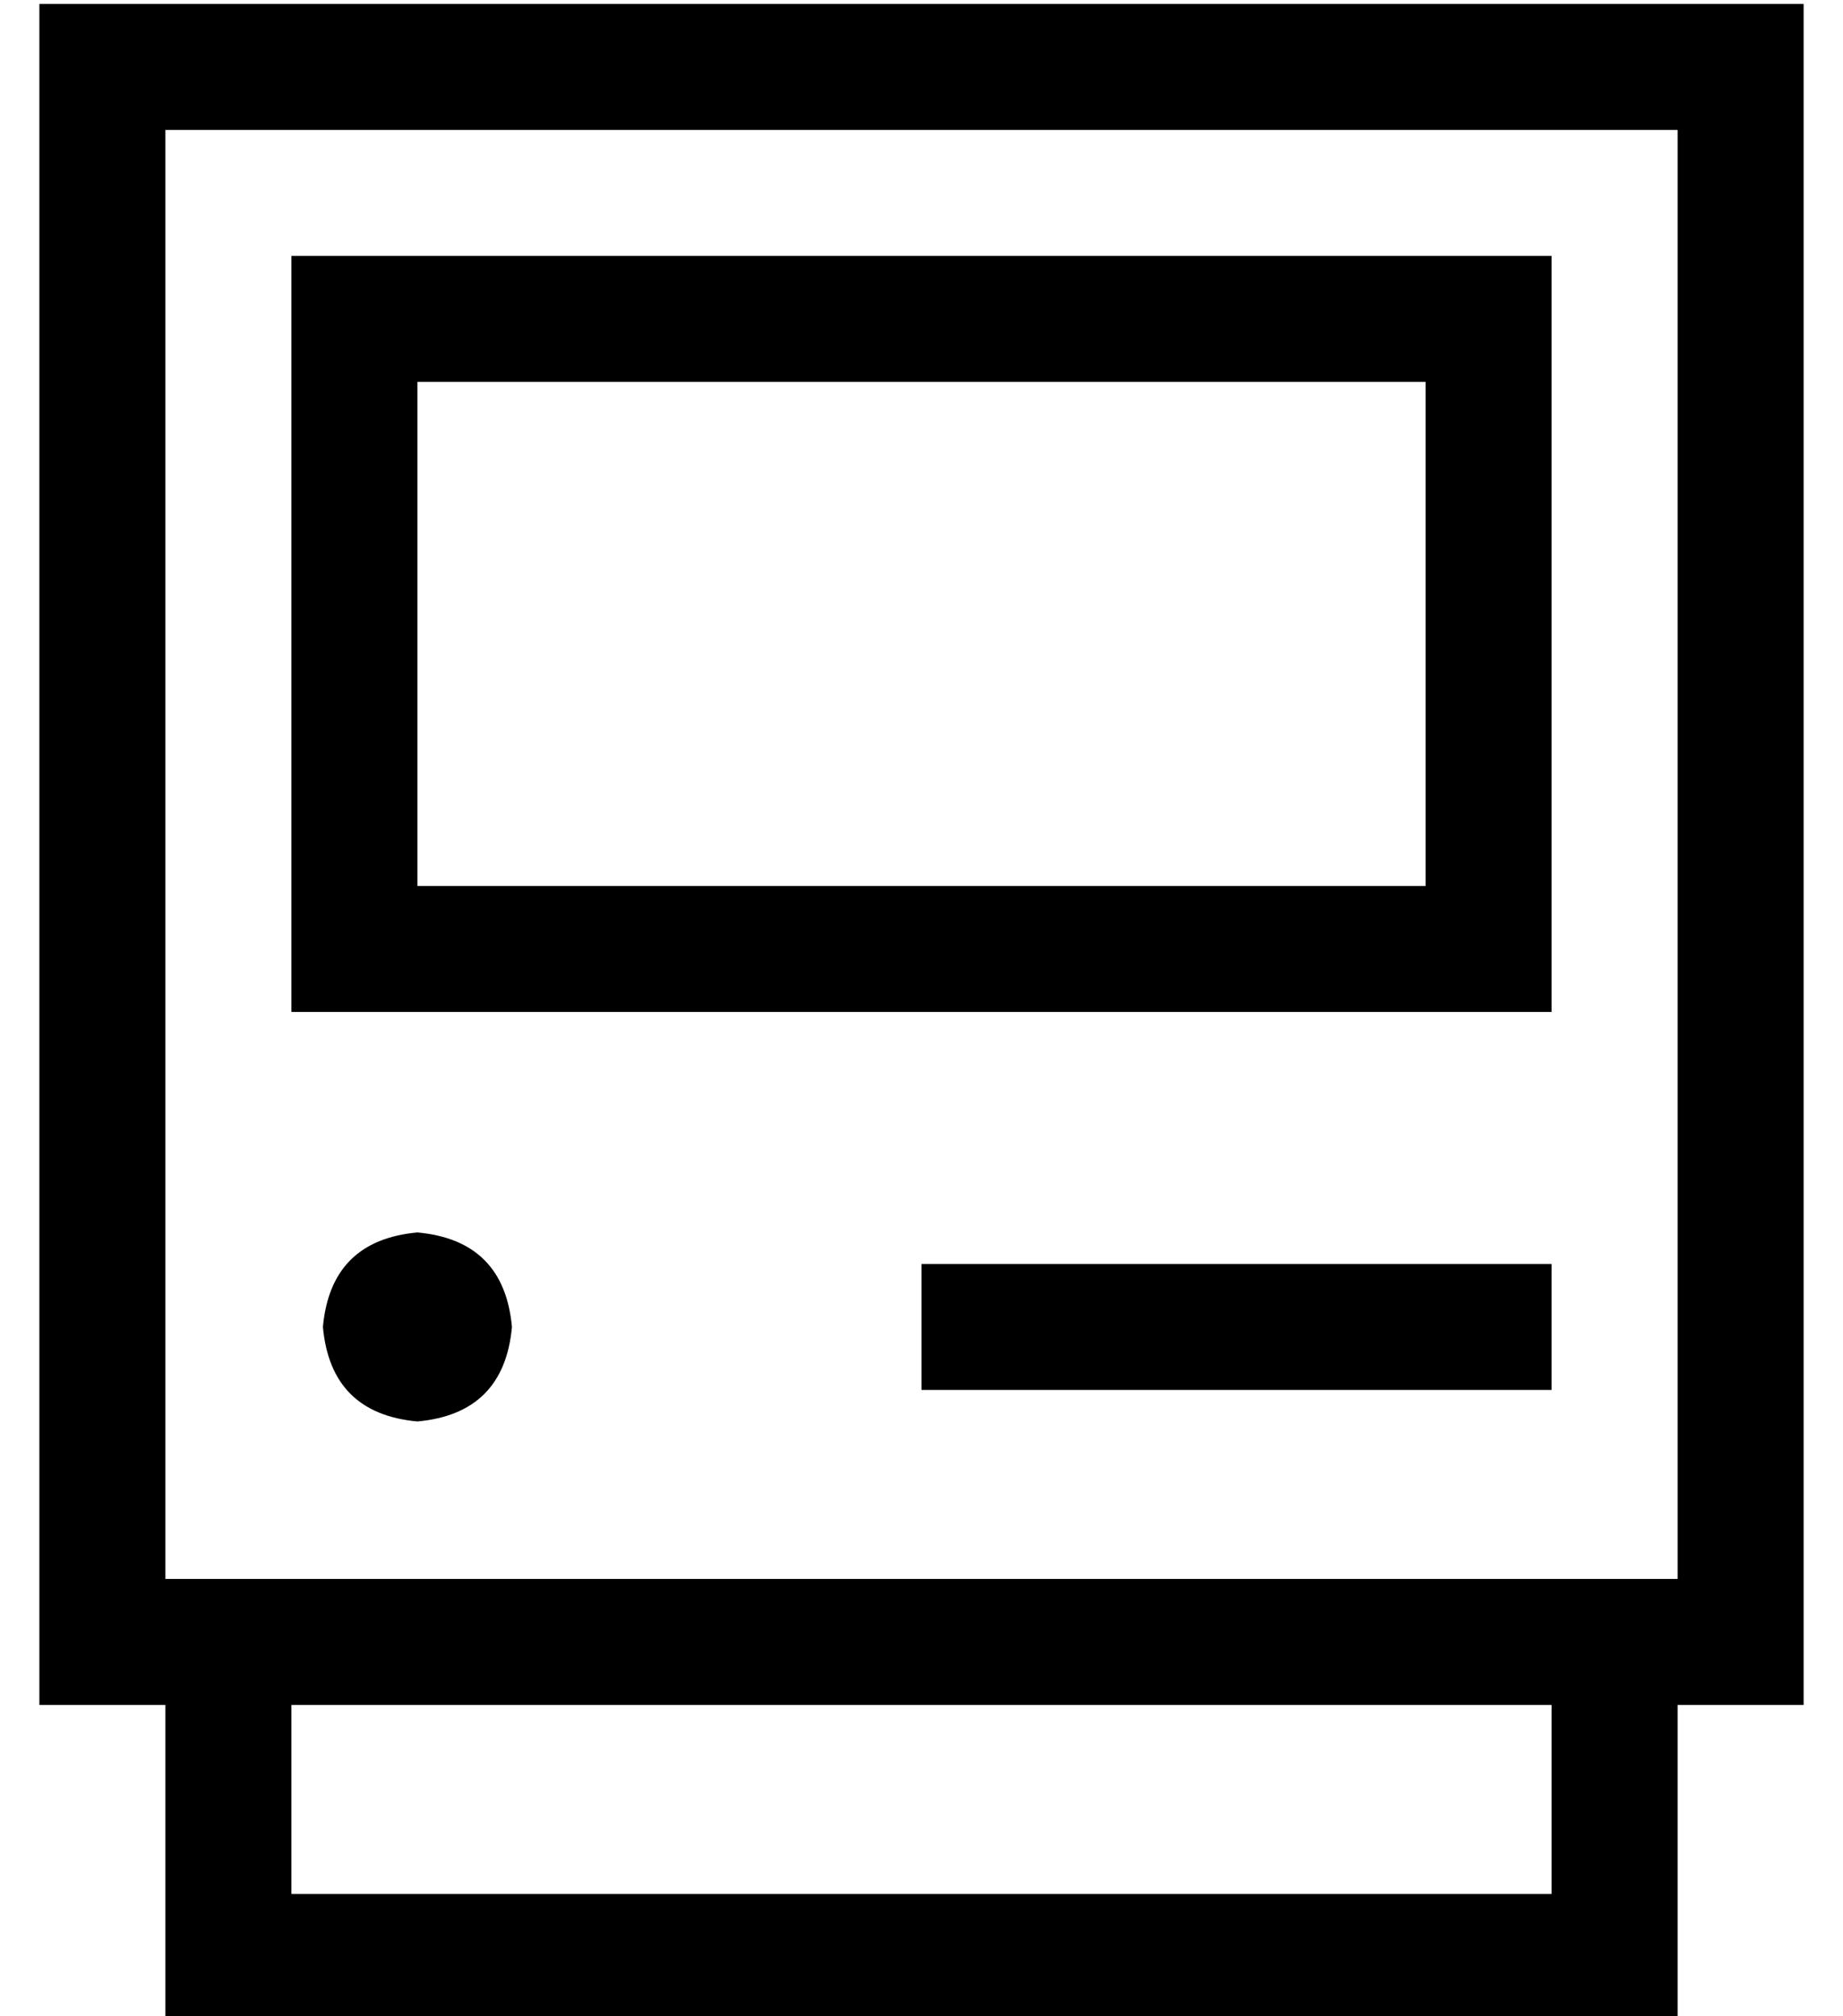 <?xml version="1.0" standalone="no"?>
<!DOCTYPE svg PUBLIC "-//W3C//DTD SVG 1.1//EN" "http://www.w3.org/Graphics/SVG/1.1/DTD/svg11.dtd" >
<svg xmlns="http://www.w3.org/2000/svg" xmlns:xlink="http://www.w3.org/1999/xlink" version="1.1" viewBox="-10 -40 468 512">
   <path fill="currentColor"
d="M416 -7v368v-368v368h-384v0v-368v0h384v0zM32 -39h-32h32h-32v32v0v368v0v32v0h32v0v48v0v32v0h32h352v-32v0v-48v0h32v0v-32v0v-368v0v-32v0h-32h-384zM64 393h320h-320h320v48v0h-320v0v-48v0zM352 57v128v-128v128h-256v0v-128v0h256v0zM96 25h-32h32h-32v32v0v128v0
v32v0h32h288v-32v0v-128v0v-32v0h-32h-256zM224 281v32v-32v32h16h144v-32v0h-16h-144zM96 321q22 -2 24 -24q-2 -22 -24 -24q-22 2 -24 24q2 22 24 24v0z" />
</svg>
